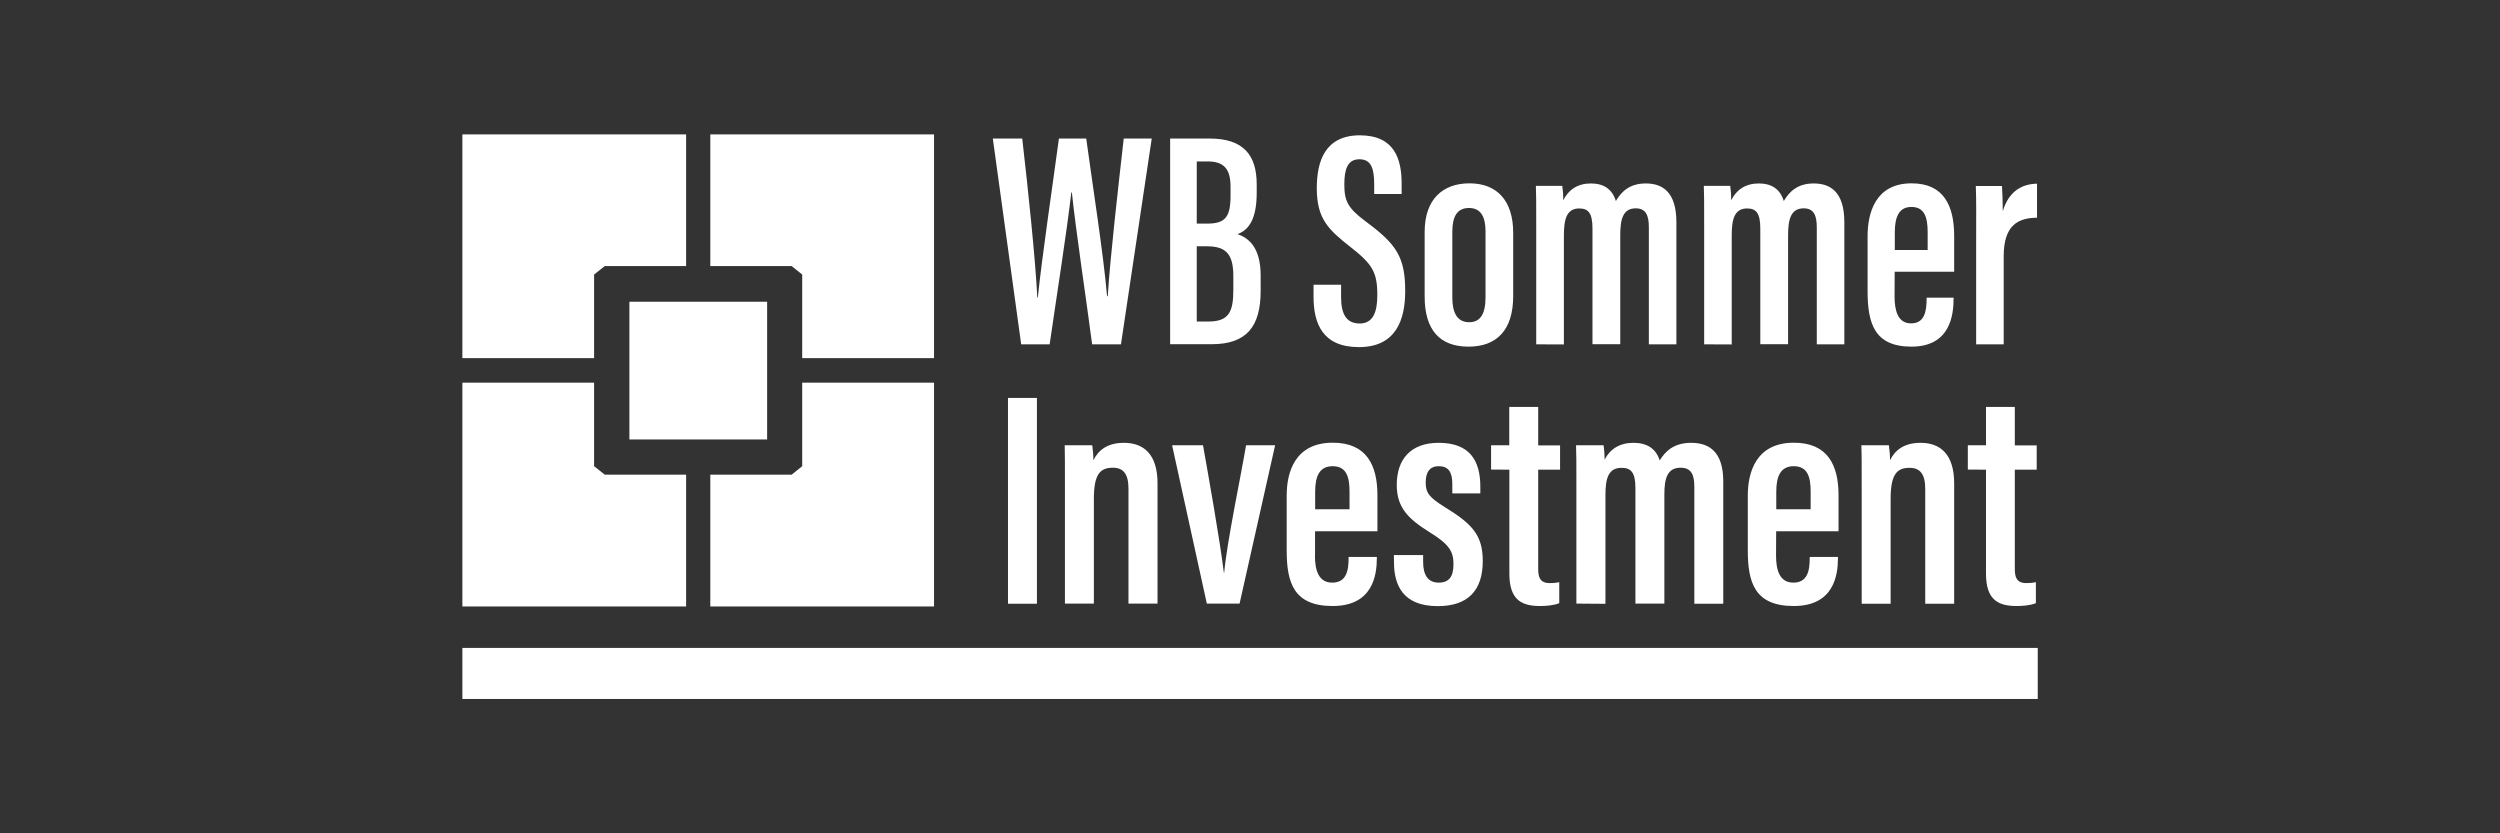 <?xml version="1.0" encoding="utf-8"?>
<!-- Generator: Adobe Illustrator 26.0.2, SVG Export Plug-In . SVG Version: 6.00 Build 0)  -->
<svg version="1.1" id="Layer_1" xmlns="http://www.w3.org/2000/svg" xmlns:xlink="http://www.w3.org/1999/xlink" x="0px" y="0px"
	 viewBox="0 0 2160 720" style="enable-background:new 0 0 2160 720;" xml:space="preserve">
<rect x="0" y="0" width="2160" height="720" fill="#333333" stroke="none"/>
<style type="text/css">
	.st0{fill:none;}
	.st1{fill:#FFFFFF;}
</style>
<g id="Layer_2_00000036247360287196025640000013927636007668368819_">
	<rect class="st0" width="2160" height="720"/>
</g>
<g id="Layer_1_00000160153136933200327670000012745028452485313958_">
	<path class="st1" d="M906.9,297.5h-24.6l-24.5-177.8h25.4c4.7,40.4,11.6,106,13,137.3h0.5c3.4-33.8,12.8-97,18.2-137.3h23.6
		c5.6,41.2,14.9,100,18,136.2h0.6c2-32.9,9.1-94.6,13.8-136.2h24.2l-26.6,177.8h-24.9c-5.3-40.6-14-97.6-17.5-131.2h-0.5
		C921.6,201.3,912.6,257.9,906.9,297.5 M1045.1,119.7c29.4,0,40.7,14.4,40.7,39.7v7.1c0,25.1-8.3,32.6-16.5,35.8
		c8.7,3.1,19.9,10.5,19.9,35.7v13.3c0,30.5-11.8,46.1-42.4,46.1h-35.8V119.7L1045.1,119.7z M1063.2,168.9v-7.4
		c0-15.3-5.5-22-19.6-22h-9.6v53.7h8.9C1058.5,193.2,1063.2,187.8,1063.2,168.9 M1034,277.8h10.1c17.2,0,21.5-7.9,21.5-27v-12
		c0-18.2-5.4-26-22.7-26h-8.9V277.8z M1158.7,256.8c0,14.7,4.7,22.7,16,22.7c11.6,0,15.3-9.7,15.3-24.6c0-19.8-4.3-26.7-23.2-41.5
		c-19.1-15-29.1-24.4-29.1-50.7c0-23.1,6.9-45.8,37.3-45.8c30.2,0.1,36,21,36,41.7v9h-23.7v-8.3c0-13.4-2.4-21.7-12.8-21.7
		s-13,9-13,21.7c0,14.2,2.8,20.4,18.7,32.2c25.9,19.2,33.9,30.2,33.9,59.9c0,25.1-8.1,48.5-40,48.5c-31.1,0-39.2-20-39.2-43.5v-10.4
		h23.8L1158.7,256.8z M1307.4,255.8c0,29.5-14.3,43.7-38.6,43.7c-24.8,0-37.9-14.4-37.9-43.3v-55.8c0-28.2,15.6-42,38.7-42
		c24,0,37.8,15.1,37.8,42.8V255.8z M1254.8,200.2v56.9c0,12.7,4,21.3,14.5,21.3c9.7,0,14.2-7,14.2-21.7V200
		c0-11.8-3.5-20.3-14.3-20.3C1259.1,179.7,1254.8,186.9,1254.8,200.2 M1327.3,297.5v-97.3c0-26.2,0-33.2-0.3-39.6h22.8
		c0.6,4.1,0.9,8.2,0.9,12.4c4.5-9.2,12.5-14.5,23.8-14.5c10.9,0,18.4,4.7,21.6,15.2c4.6-7.9,11.7-15.2,25.8-15.2s26.5,6.9,26.5,33.5
		v105.5h-23.8v-101c0-10-2.3-16.5-11.3-16.5c-10.9,0-13.4,9.1-13.4,23.1v94.3h-24V197.4c0-13.4-3.7-17.3-11.4-17.3
		c-10.9,0-13.3,9.2-13.3,23.4v94.1L1327.3,297.5z M1472.4,297.5v-97.3c0-26.2,0-33.2-0.3-39.6h22.8c0.6,4.1,0.9,8.2,0.9,12.4
		c4.5-9.2,12.5-14.5,23.8-14.5c10.9,0,18.4,4.7,21.6,15.2c4.6-7.9,11.7-15.2,25.8-15.2s26.5,6.9,26.5,33.5v105.5h-23.8v-101
		c0-10-2.3-16.5-11.3-16.5c-10.9,0-13.5,9.1-13.5,23.1v94.3h-24V197.4c0-13.4-3.7-17.3-11.4-17.3c-10.9,0-13.3,9.2-13.3,23.4v94.1
		L1472.4,297.5z M1636.9,256c0,11.8,2.6,23.4,14.2,23.4s13.5-10.1,13.5-21.3v-0.9h23.3v0.7c0,15-3.3,41.6-36.4,41.6
		c-32.2,0-37.9-20.4-37.9-48.1v-47.4c0-19.6,6.5-45.6,38-45.6c28,0,36.8,19.6,36.8,45.5v30.9h-51.4L1636.9,256z M1637.1,216h28.4
		v-15.3c0-12.7-2.6-21.9-14-21.9c-10.5,0-14.4,8.1-14.4,22L1637.1,216z M1707.4,297.5v-90.4c0-22.4,0.2-33.2-0.3-46.4h22.6
		c0.3,3,0.7,13.7,0.7,21.8c5.3-17.8,17.2-23.6,29.6-23.8v29.4c-16.2,0.1-28.8,6.4-28.8,33.1v76.3L1707.4,297.5z"/>
	<path class="st1" d="M895.9,521.6h-25V343.8h25V521.6z M919.9,384.7h23.8c0.6,4.3,1,8.6,1,13c4.2-8.8,12.2-15.1,26.4-15.1
		c16.7,0,29,9.5,29,35v103.9H975v-99.4c0-12.7-4.5-18-13.5-18c-10.9,0-16.4,5.4-16.4,27v90.4h-25v-94.9
		C920.1,399.1,920.1,391.2,919.9,384.7 M1057.4,494.8h0.3c2.4-26.7,14.4-83.3,18.9-110.1h25.1L1071,521.5h-28.3l-30-136.8h26.7
		C1043.9,410,1054,466.5,1057.4,494.8 M1136.1,480c0,11.8,2.7,23.4,14.9,23.4s14.2-10.1,14.2-21.3v-0.9h24.4v0.8
		c0,15-3.5,41.6-38.2,41.6c-33.8,0-39.7-20.4-39.7-48.1v-47.4c0-19.6,6.8-45.6,39.8-45.6c29.4,0,38.6,19.6,38.6,45.5V459h-53.9V480z
		 M1136.3,440h29.7v-15.3c0-12.7-2.7-21.9-14.6-21.9c-11,0-15.1,8.1-15.1,22V440z M1204.3,479.6h25.3v6.1c0,10.5,3.8,17.7,13.4,17.7
		c9.1,0,12.8-5.3,12.8-15.9s-3.2-16.9-20.2-27.4c-19.5-12.1-28.8-21.9-28.8-41.2c0-21.9,11.9-36.3,36.2-36.3c26.4,0,36,14.8,36,37.9
		v5.8h-24.2v-8.1c0-10.4-3.4-15.4-11.7-15.4c-8.1,0-11.3,5.5-11.3,14.1c0,8.9,3,12.9,16.6,21.3c23.4,14.4,32.7,24,32.7,46.5
		c0,25.6-12.9,39-38.9,39c-30.5,0-37.8-18.7-37.8-37.9L1204.3,479.6z M1288.3,405.7v-21h15.7v-33.1h25v33.2h18.9v21H1329v85.5
		c0,6.7,1.1,12.5,9.9,12.5c2.8,0,5.6-0.2,8.3-0.8v18.1c-4.6,2-11.5,2.5-16.6,2.5c-16.2,0-26.5-5.5-26.5-28v-89.8L1288.3,405.7z
		 M1362,521.5v-97.2c0-26.2,0-33.2-0.3-39.6h23.8c0.6,4.1,0.9,8.2,0.9,12.4c4.7-9.2,13.1-14.5,24.9-14.5c11.4,0,19.3,4.7,22.7,15.2
		c4.8-7.9,12.2-15.2,27.1-15.2s27.8,6.9,27.8,33.5v105.5h-25v-101c0-10-2.4-16.5-11.8-16.5c-11.5,0-14.1,9.1-14.1,23.1v94.3H1413
		V421.5c0-13.4-3.9-17.3-12-17.3c-11.4,0-13.9,9.2-13.9,23.4v94.1L1362,521.5z M1534.5,480c0,11.8,2.7,23.4,14.9,23.4
		s14.2-10.1,14.2-21.3v-0.9h24.4v0.8c0,15-3.5,41.6-38.2,41.6c-33.8,0-39.7-20.4-39.7-48.1v-47.4c0-19.6,6.8-45.6,39.8-45.6
		c29.4,0,38.6,19.6,38.6,45.5V459h-53.9L1534.5,480z M1534.7,440h29.7v-15.3c0-12.7-2.7-21.9-14.6-21.9c-11,0-15.1,8.1-15.1,22V440z
		 M1608.1,384.7h23.9c0.6,4.3,1,8.6,1,13c4.2-8.8,12.2-15.1,26.4-15.1c16.7,0,29,9.5,29,35v104h-25v-99.4c0-12.7-4.6-18-13.5-18
		c-10.9,0-16.4,5.4-16.4,27v90.4h-25v-94.9c0-27.7,0-35.5-0.3-42 M1700.2,405.7v-21h15.7v-33.1h24.9v33.2h18.9v21h-18.9v85.5
		c0,6.7,1.1,12.5,9.9,12.5c2.8,0,5.6-0.2,8.3-0.8v18.1c-4.6,2-11.5,2.5-16.6,2.5c-16.2,0-26.5-5.5-26.5-28v-89.8L1700.2,405.7z"/>
	<rect x="399.5" y="559.8" class="st1" width="1361.1" height="44.1"/>
	<polyline class="st1" points="522.5,410.1 592.8,410.1 592.8,524 399.5,524 399.5,330.6 513.3,330.6 513.3,402.8 	"/>
	<rect x="543.8" y="260.7" class="st1" width="119" height="119"/>
	<polyline class="st1" points="684,410.1 613.7,410.1 613.7,524 807,524 807,330.6 693.1,330.6 693.1,402.8 	"/>
	<polyline class="st1" points="522.5,229.9 592.8,229.9 592.8,116.1 399.5,116.1 399.5,309.4 513.3,309.4 513.3,237.2 	"/>
	<polyline class="st1" points="684,229.9 613.7,229.9 613.7,116.1 807,116.1 807,309.4 693.1,309.4 693.1,237.2 	"/>
</g>
</svg>
